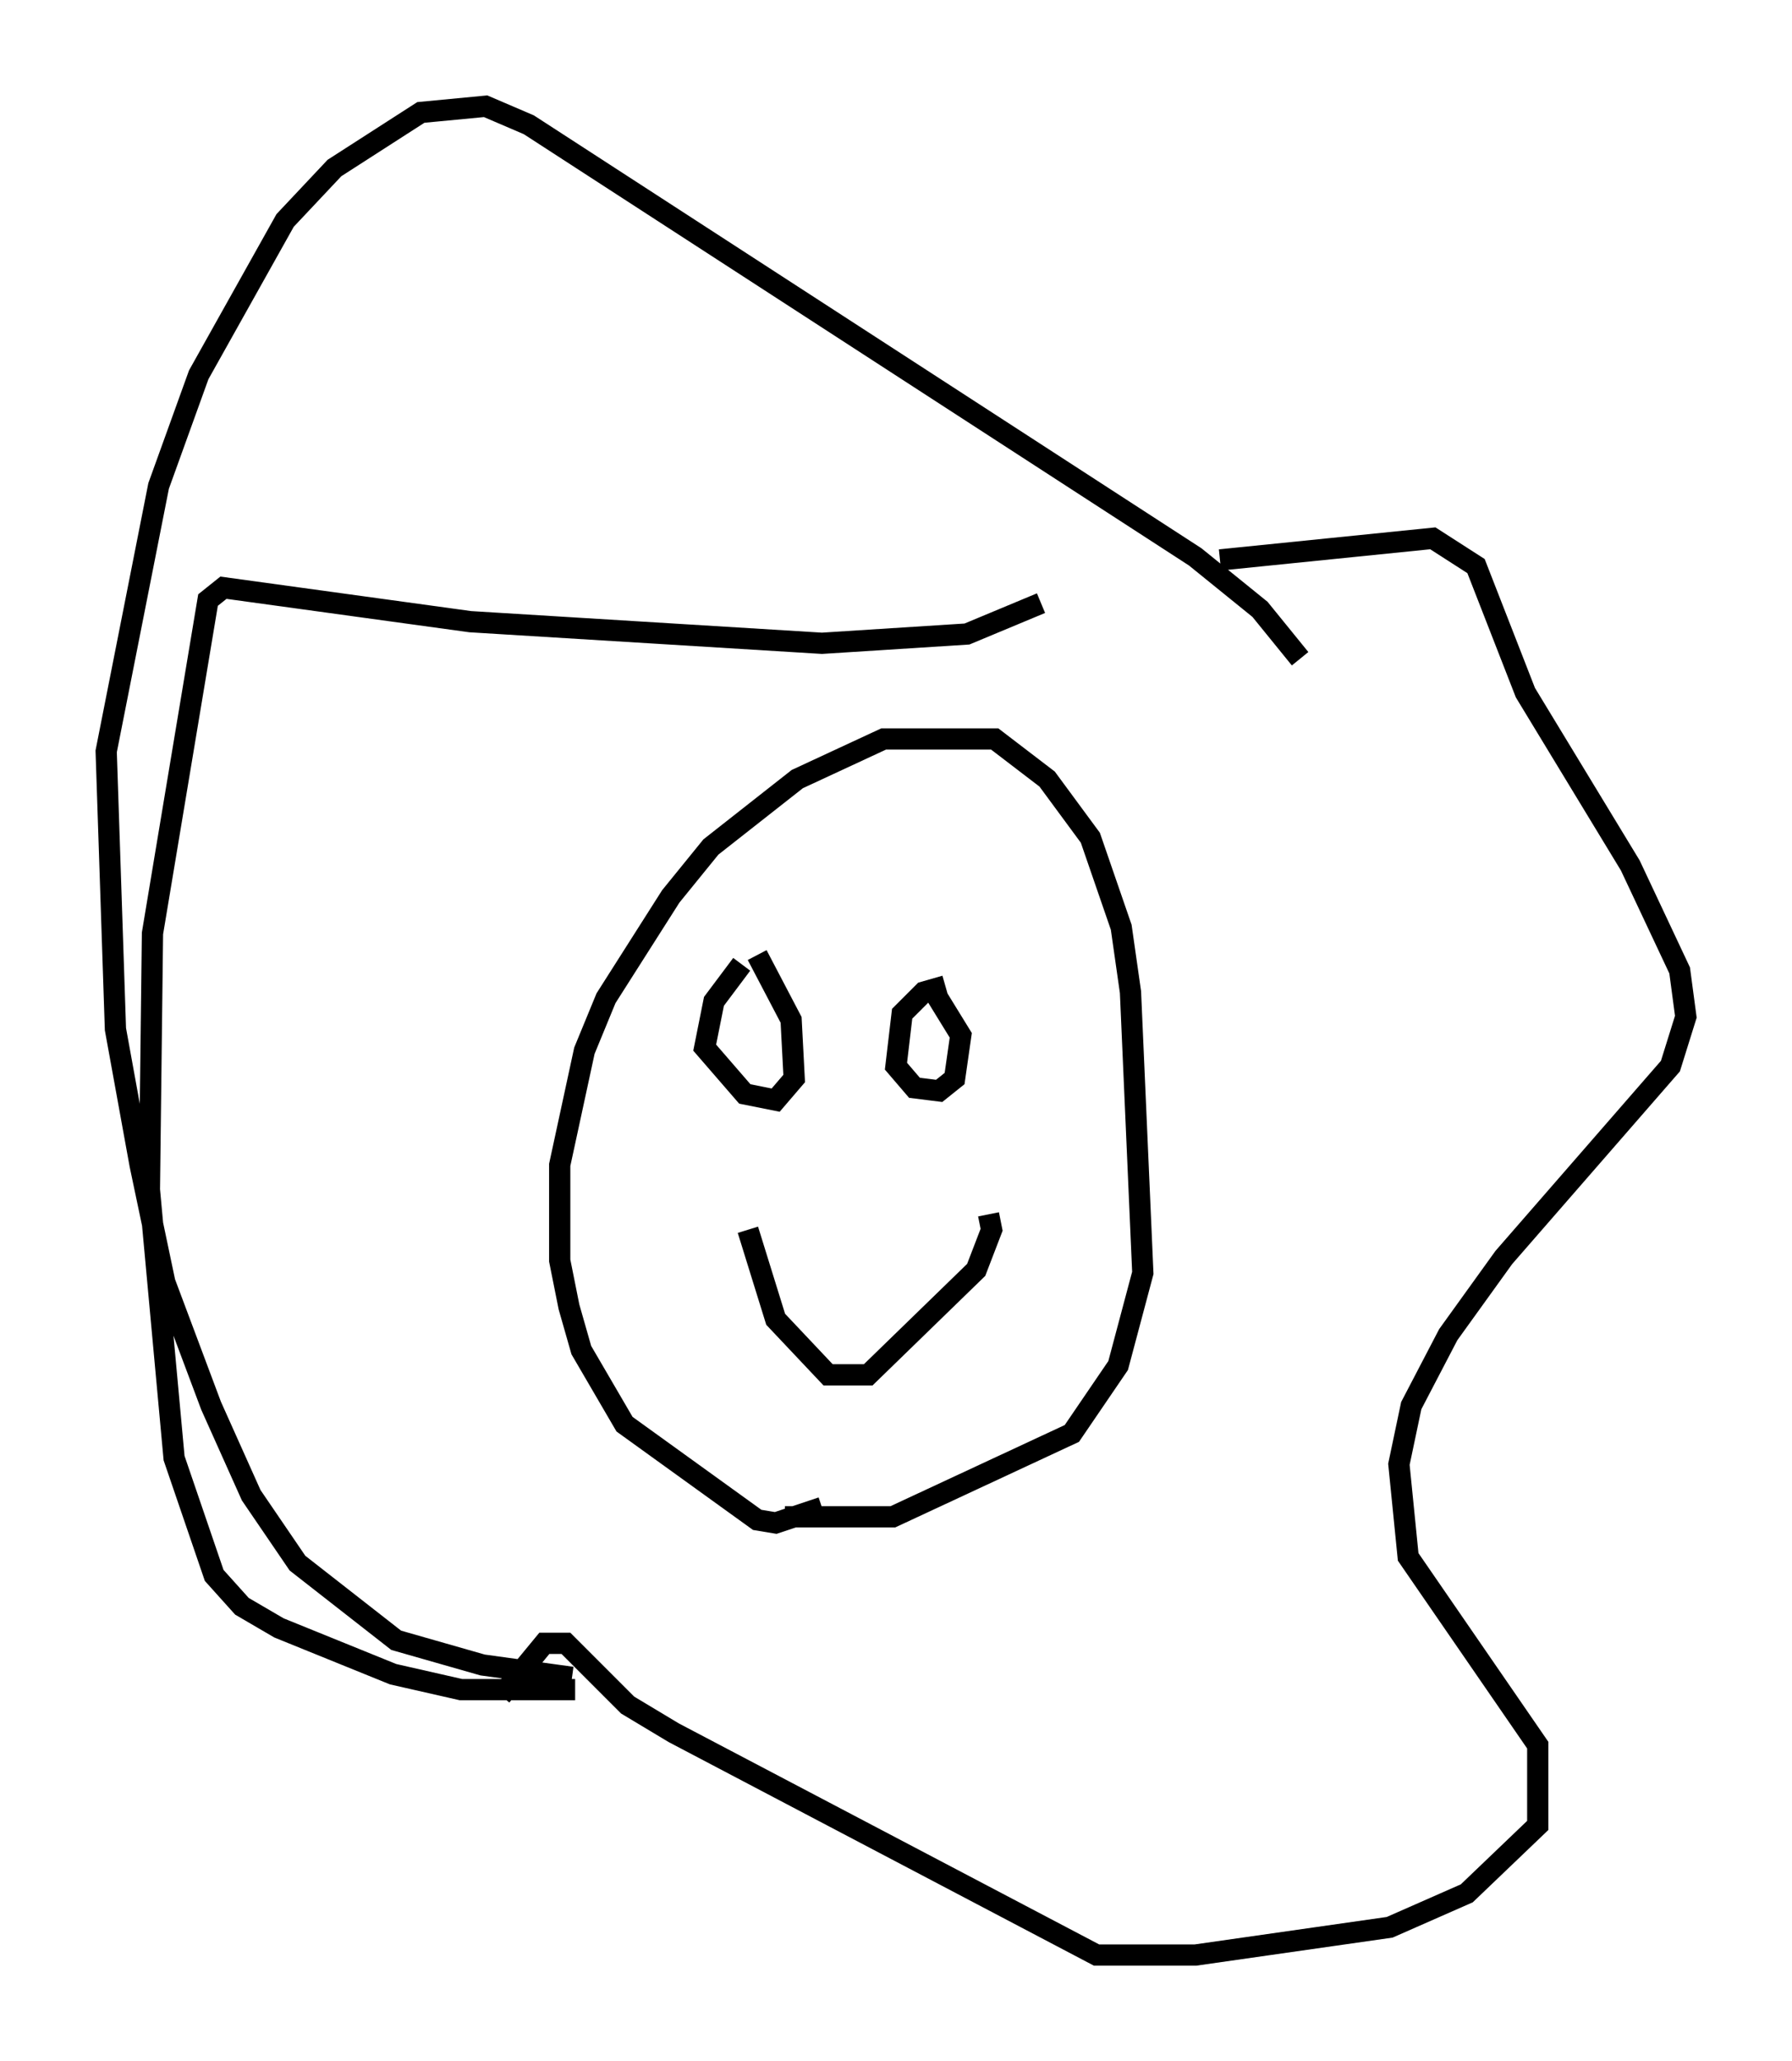 <?xml version="1.0" encoding="utf-8" ?>
<svg baseProfile="full" height="97.005" version="1.1" width="84.369" xmlns="http://www.w3.org/2000/svg" xmlns:ev="http://www.w3.org/2001/xml-events" xmlns:xlink="http://www.w3.org/1999/xlink"><defs /><rect fill="white" height="97.005" width="84.369" x="0" y="0" /><path d="M33.033, 78.061 m-5.955, 1.453 l-5.374, 0.0 -3.196, -0.726 l-5.374, -2.179 -1.743, -1.017 l-1.307, -1.453 -1.888, -5.52 l-1.162, -12.637 0.145, -12.056 l2.615, -15.687 0.726, -0.581 l11.62, 1.598 16.559, 1.017 l6.827, -0.436 3.486, -1.453 m8.425, -2.034 l10.022, -1.017 2.034, 1.307 l2.324, 5.955 4.939, 8.134 l2.324, 4.939 0.291, 2.179 l-0.726, 2.324 -7.844, 9.006 l-2.615, 3.631 -1.743, 3.341 l-0.581, 2.76 0.436, 4.358 l6.101, 8.86 0.0, 3.777 l-3.341, 3.196 -3.631, 1.598 l-9.151, 1.307 -4.648, 0.0 l-19.899, -10.458 -2.179, -1.307 l-2.905, -2.905 -1.017, 0.0 l-2.034, 2.469 m15.106, -8.86 l-2.179, 0.726 -0.872, -0.145 l-6.246, -4.503 -2.034, -3.486 l-0.581, -2.034 -0.436, -2.179 l0.0, -4.503 1.162, -5.374 l1.017, -2.469 3.05, -4.793 l1.888, -2.324 4.067, -3.196 l4.067, -1.888 5.229, 0.0 l2.469, 1.888 2.034, 2.76 l1.453, 4.212 0.436, 3.05 l0.581, 13.218 -1.162, 4.358 l-2.179, 3.196 -8.425, 3.922 l-5.084, 0.0 m-2.034, -26 l-1.307, 1.743 -0.436, 2.179 l1.888, 2.179 1.453, 0.291 l0.872, -1.017 -0.145, -2.76 l-1.598, -3.05 m8.86, 1.453 l-1.017, 0.291 -1.017, 1.017 l-0.291, 2.469 0.872, 1.017 l1.162, 0.145 0.726, -0.581 l0.291, -2.034 -1.162, -1.888 m-8.86, 11.039 l1.307, 4.212 2.469, 2.615 l1.888, 0.0 5.084, -4.939 l0.726, -1.888 -0.145, -0.726 m-19.609, 21.788 l-4.212, -0.581 -4.067, -1.162 l-4.648, -3.631 -2.179, -3.196 l-1.888, -4.212 -2.179, -5.81 l-1.162, -5.52 -1.162, -6.391 l-0.436, -13.073 2.469, -12.492 l1.888, -5.229 4.067, -7.263 l2.324, -2.469 4.067, -2.615 l3.05, -0.291 2.034, 0.872 l31.374, 20.335 3.05, 2.469 l1.888, 2.324 " fill="none" stroke="black" stroke-width="1" /></svg>